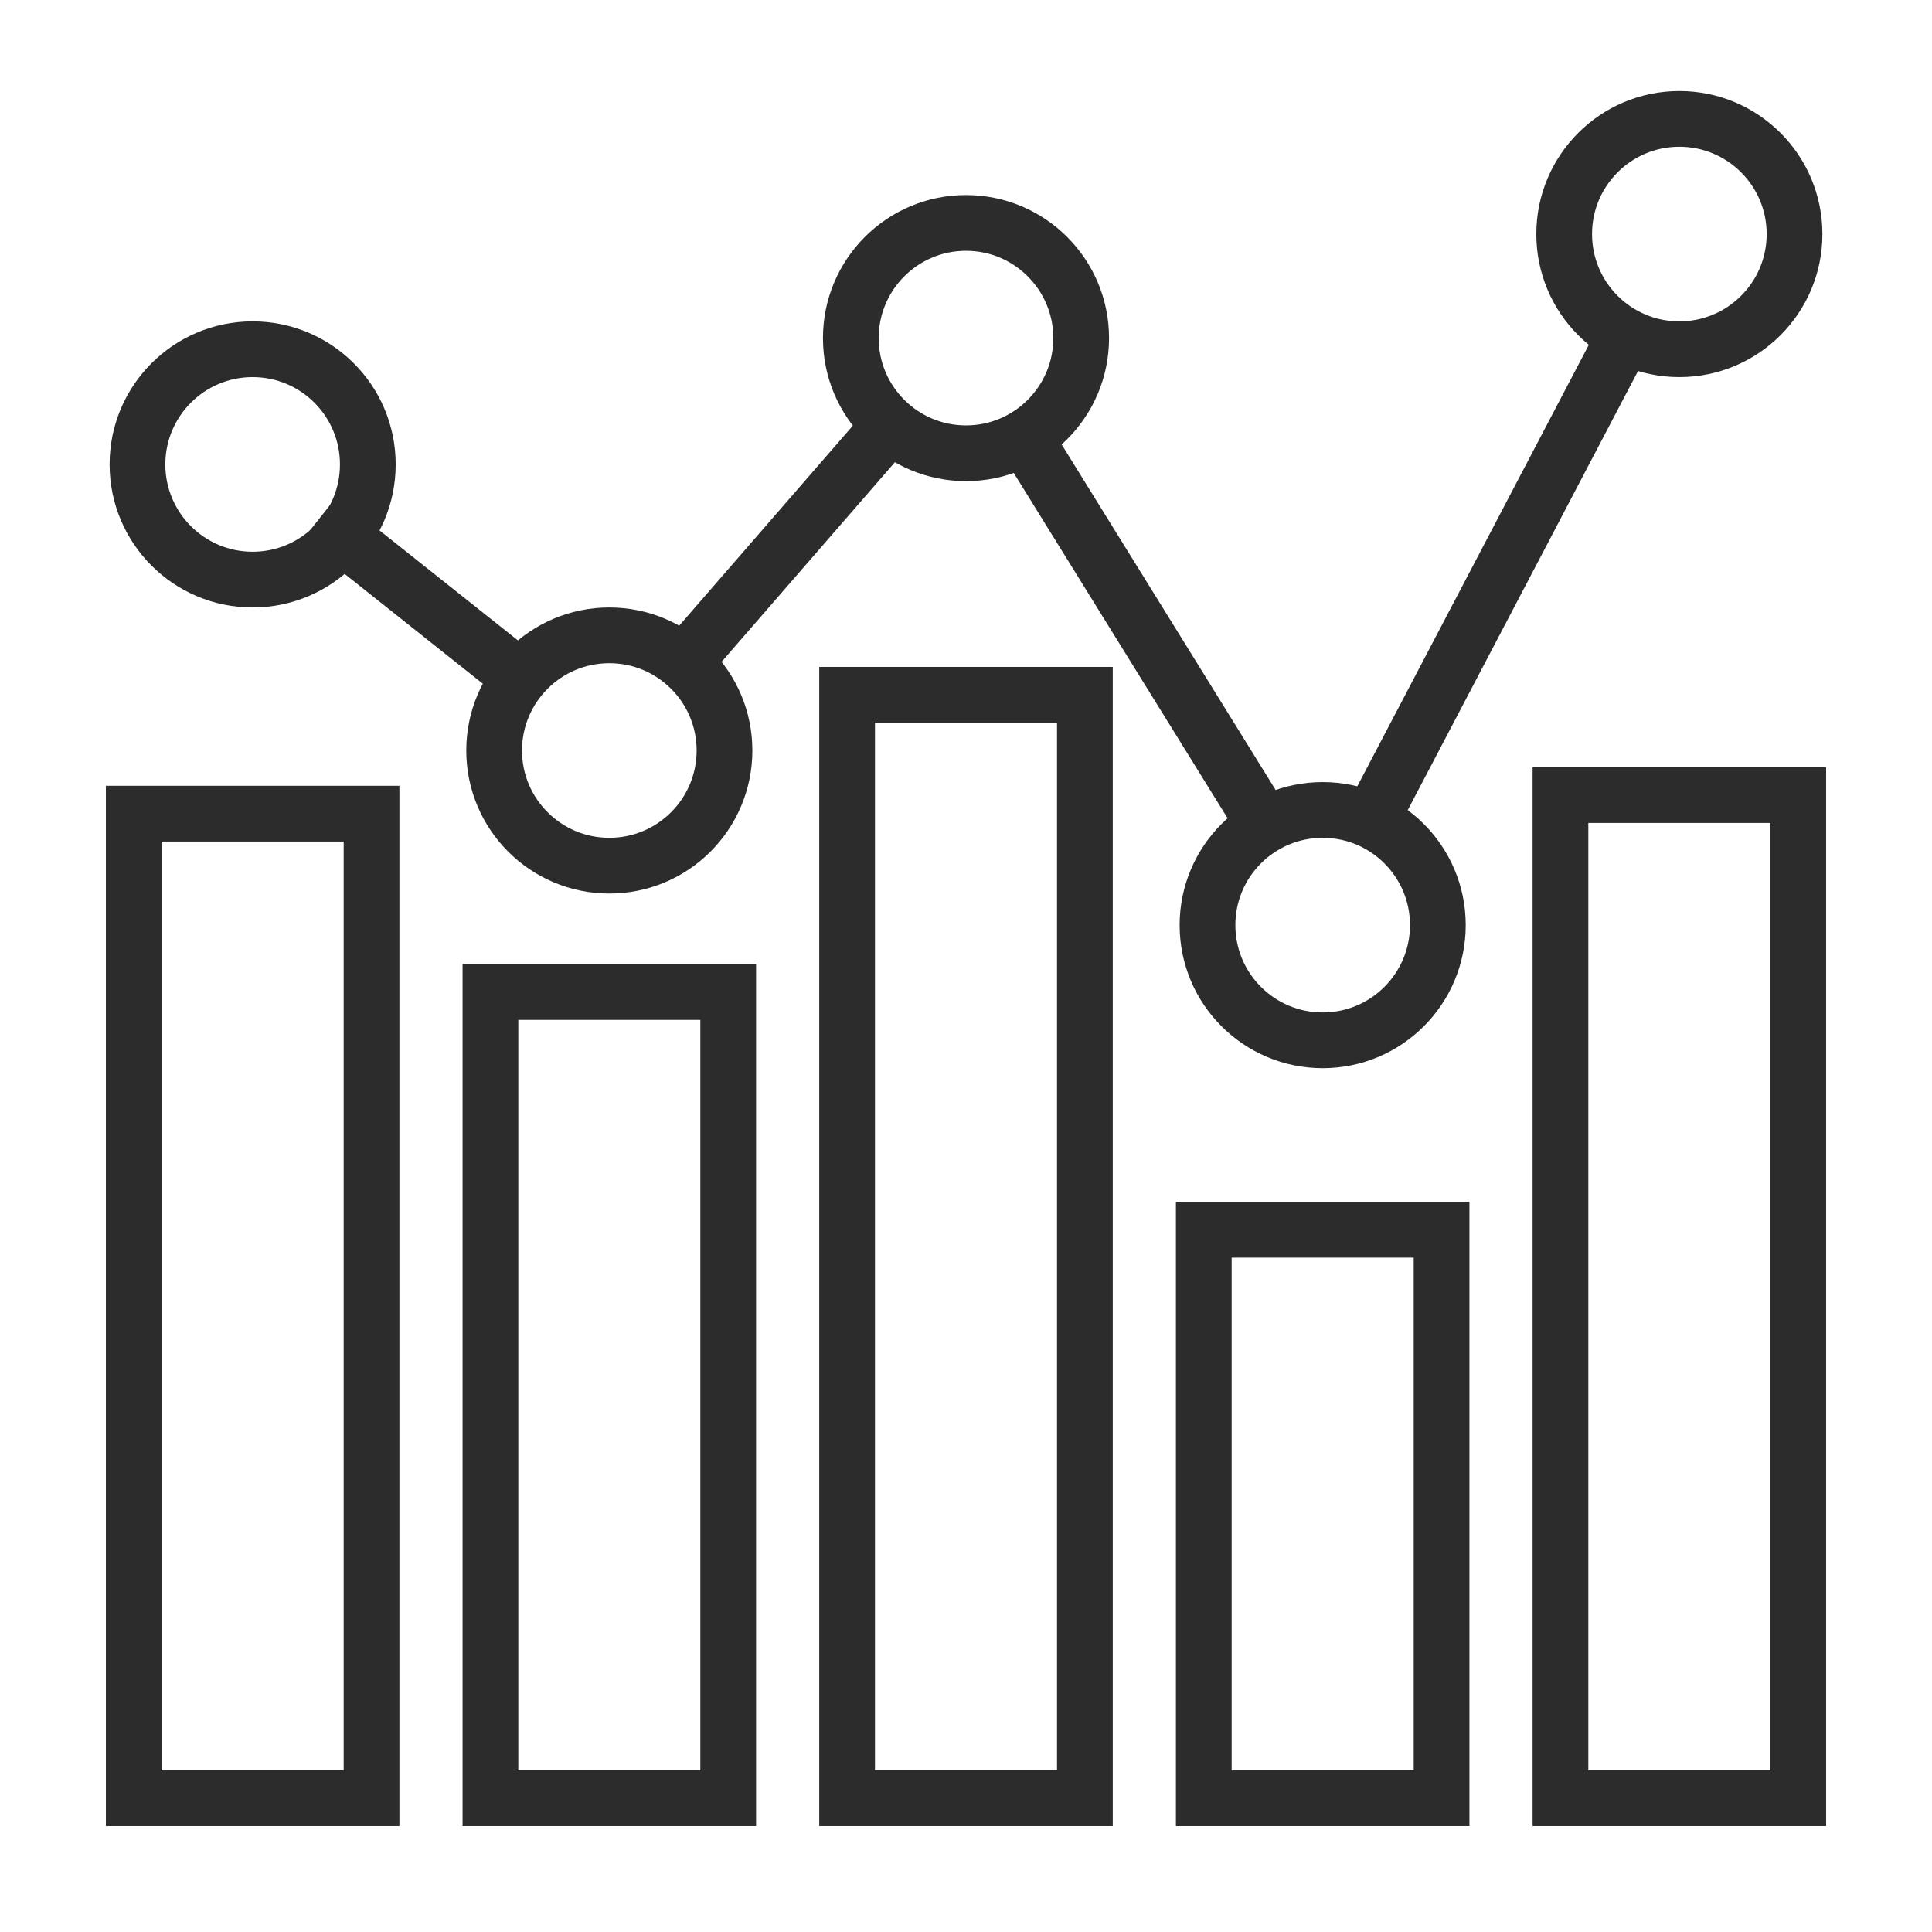 <svg width="520" height="520" viewBox="0 0 520 520" fill="none" xmlns="http://www.w3.org/2000/svg">
<rect x="36" y="219" width="64" height="265" stroke="#2c2c2c" stroke-width="15"/>
<rect x="132" y="267" width="64" height="217" stroke="#2c2c2c" stroke-width="15"/>
<rect x="228" y="187" width="64" height="297" stroke="#2c2c2c" stroke-width="15"/>
<rect x="324" y="331" width="64" height="153" stroke="#2c2c2c" stroke-width="15"/>
<rect x="420" y="214" width="64" height="270" stroke="#2c2c2c" stroke-width="15"/>
<path d="M367.825 223L440.724 84M343.423 227L273.435 114M244 109.353L179.193 184M145 186.4L86 139.511" stroke="#2c2c2c" stroke-width="15" stroke-linejoin="round"/>
<circle cx="68" cy="125" r="31" stroke="#2c2c2c" stroke-width="15"/>
<circle cx="164" cy="202" r="31" stroke="#2c2c2c" stroke-width="15"/>
<circle cx="260" cy="91" r="31" stroke="#2c2c2c" stroke-width="15"/>
<circle cx="356" cy="249" r="31" stroke="#2c2c2c" stroke-width="15"/>
<circle cx="452" cy="63" r="31" stroke="#2c2c2c" stroke-width="15"/>
</svg>
